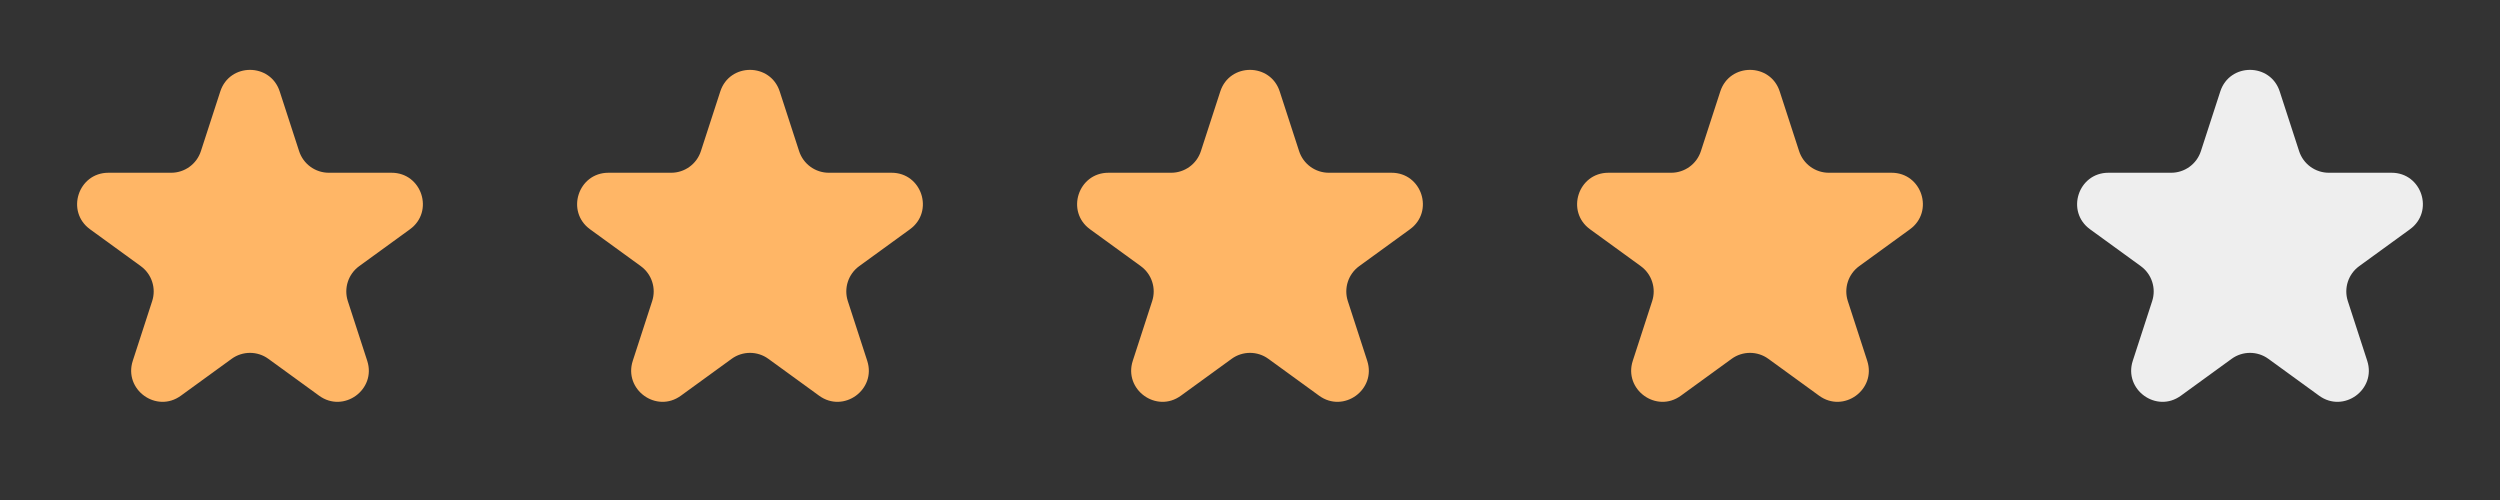<svg width="160" height="32" viewBox="0 0 160 32" fill="none" xmlns="http://www.w3.org/2000/svg">
<rect x="0" y="0" width="160" height="32" fill="#333333" stroke="none"/>
<path d="M14.098 5.854C14.697 4.011 17.303 4.011 17.902 5.854L19.143 9.674C19.411 10.498 20.179 11.056 21.045 11.056H25.061C26.999 11.056 27.805 13.535 26.237 14.674L22.988 17.034C22.287 17.544 21.994 18.447 22.261 19.27L23.502 23.09C24.101 24.933 21.992 26.465 20.425 25.326L17.176 22.966C16.475 22.456 15.525 22.456 14.824 22.966L11.575 25.326C10.008 26.465 7.899 24.933 8.498 23.09L9.739 19.27C10.006 18.447 9.713 17.544 9.012 17.034L5.763 14.674C4.195 13.535 5.001 11.056 6.938 11.056H10.955C11.821 11.056 12.589 10.498 12.857 9.674L14.098 5.854Z" fill="#FFB666"/>
<path d="M142.098 5.854C142.697 4.011 145.303 4.011 145.902 5.854L147.143 9.674C147.411 10.498 148.179 11.056 149.045 11.056H153.062C154.999 11.056 155.805 13.535 154.237 14.674L150.988 17.034C150.287 17.544 149.994 18.447 150.261 19.27L151.502 23.09C152.101 24.933 149.992 26.465 148.425 25.326L145.176 22.966C144.475 22.456 143.525 22.456 142.824 22.966L139.575 25.326C138.008 26.465 135.899 24.933 136.498 23.09L137.739 19.27C138.006 18.447 137.713 17.544 137.012 17.034L133.763 14.674C132.195 13.535 133.001 11.056 134.938 11.056H138.955C139.821 11.056 140.589 10.498 140.857 9.674L142.098 5.854Z" fill="#EEEEEE"/>
<path d="M110.098 5.854C110.697 4.011 113.303 4.011 113.902 5.854L115.143 9.674C115.411 10.498 116.179 11.056 117.045 11.056H121.062C122.999 11.056 123.805 13.535 122.237 14.674L118.988 17.034C118.287 17.544 117.994 18.447 118.261 19.27L119.502 23.09C120.101 24.933 117.992 26.465 116.425 25.326L113.176 22.966C112.475 22.456 111.525 22.456 110.824 22.966L107.575 25.326C106.008 26.465 103.899 24.933 104.498 23.09L105.739 19.27C106.006 18.447 105.713 17.544 105.012 17.034L101.763 14.674C100.195 13.535 101.001 11.056 102.938 11.056H106.955C107.821 11.056 108.589 10.498 108.857 9.674L110.098 5.854Z" fill="#FFB666"/>
<path d="M78.098 5.854C78.697 4.011 81.303 4.011 81.902 5.854L83.143 9.674C83.411 10.498 84.179 11.056 85.045 11.056H89.061C90.999 11.056 91.805 13.535 90.237 14.674L86.988 17.034C86.287 17.544 85.994 18.447 86.261 19.27L87.502 23.09C88.101 24.933 85.992 26.465 84.425 25.326L81.176 22.966C80.475 22.456 79.525 22.456 78.824 22.966L75.575 25.326C74.008 26.465 71.899 24.933 72.498 23.09L73.739 19.27C74.006 18.447 73.713 17.544 73.012 17.034L69.763 14.674C68.195 13.535 69.001 11.056 70.939 11.056H74.955C75.821 11.056 76.589 10.498 76.857 9.674L78.098 5.854Z" fill="#FFB666"/>
<path d="M46.098 5.854C46.697 4.011 49.303 4.011 49.902 5.854L51.143 9.674C51.411 10.498 52.179 11.056 53.045 11.056H57.062C58.999 11.056 59.804 13.535 58.237 14.674L54.988 17.034C54.287 17.544 53.994 18.447 54.261 19.27L55.502 23.09C56.101 24.933 53.992 26.465 52.425 25.326L49.176 22.966C48.475 22.456 47.525 22.456 46.824 22.966L43.575 25.326C42.008 26.465 39.899 24.933 40.498 23.09L41.739 19.27C42.006 18.447 41.713 17.544 41.012 17.034L37.763 14.674C36.196 13.535 37.001 11.056 38.938 11.056H42.955C43.821 11.056 44.589 10.498 44.857 9.674L46.098 5.854Z" fill="#FFB666"/>
</svg>
